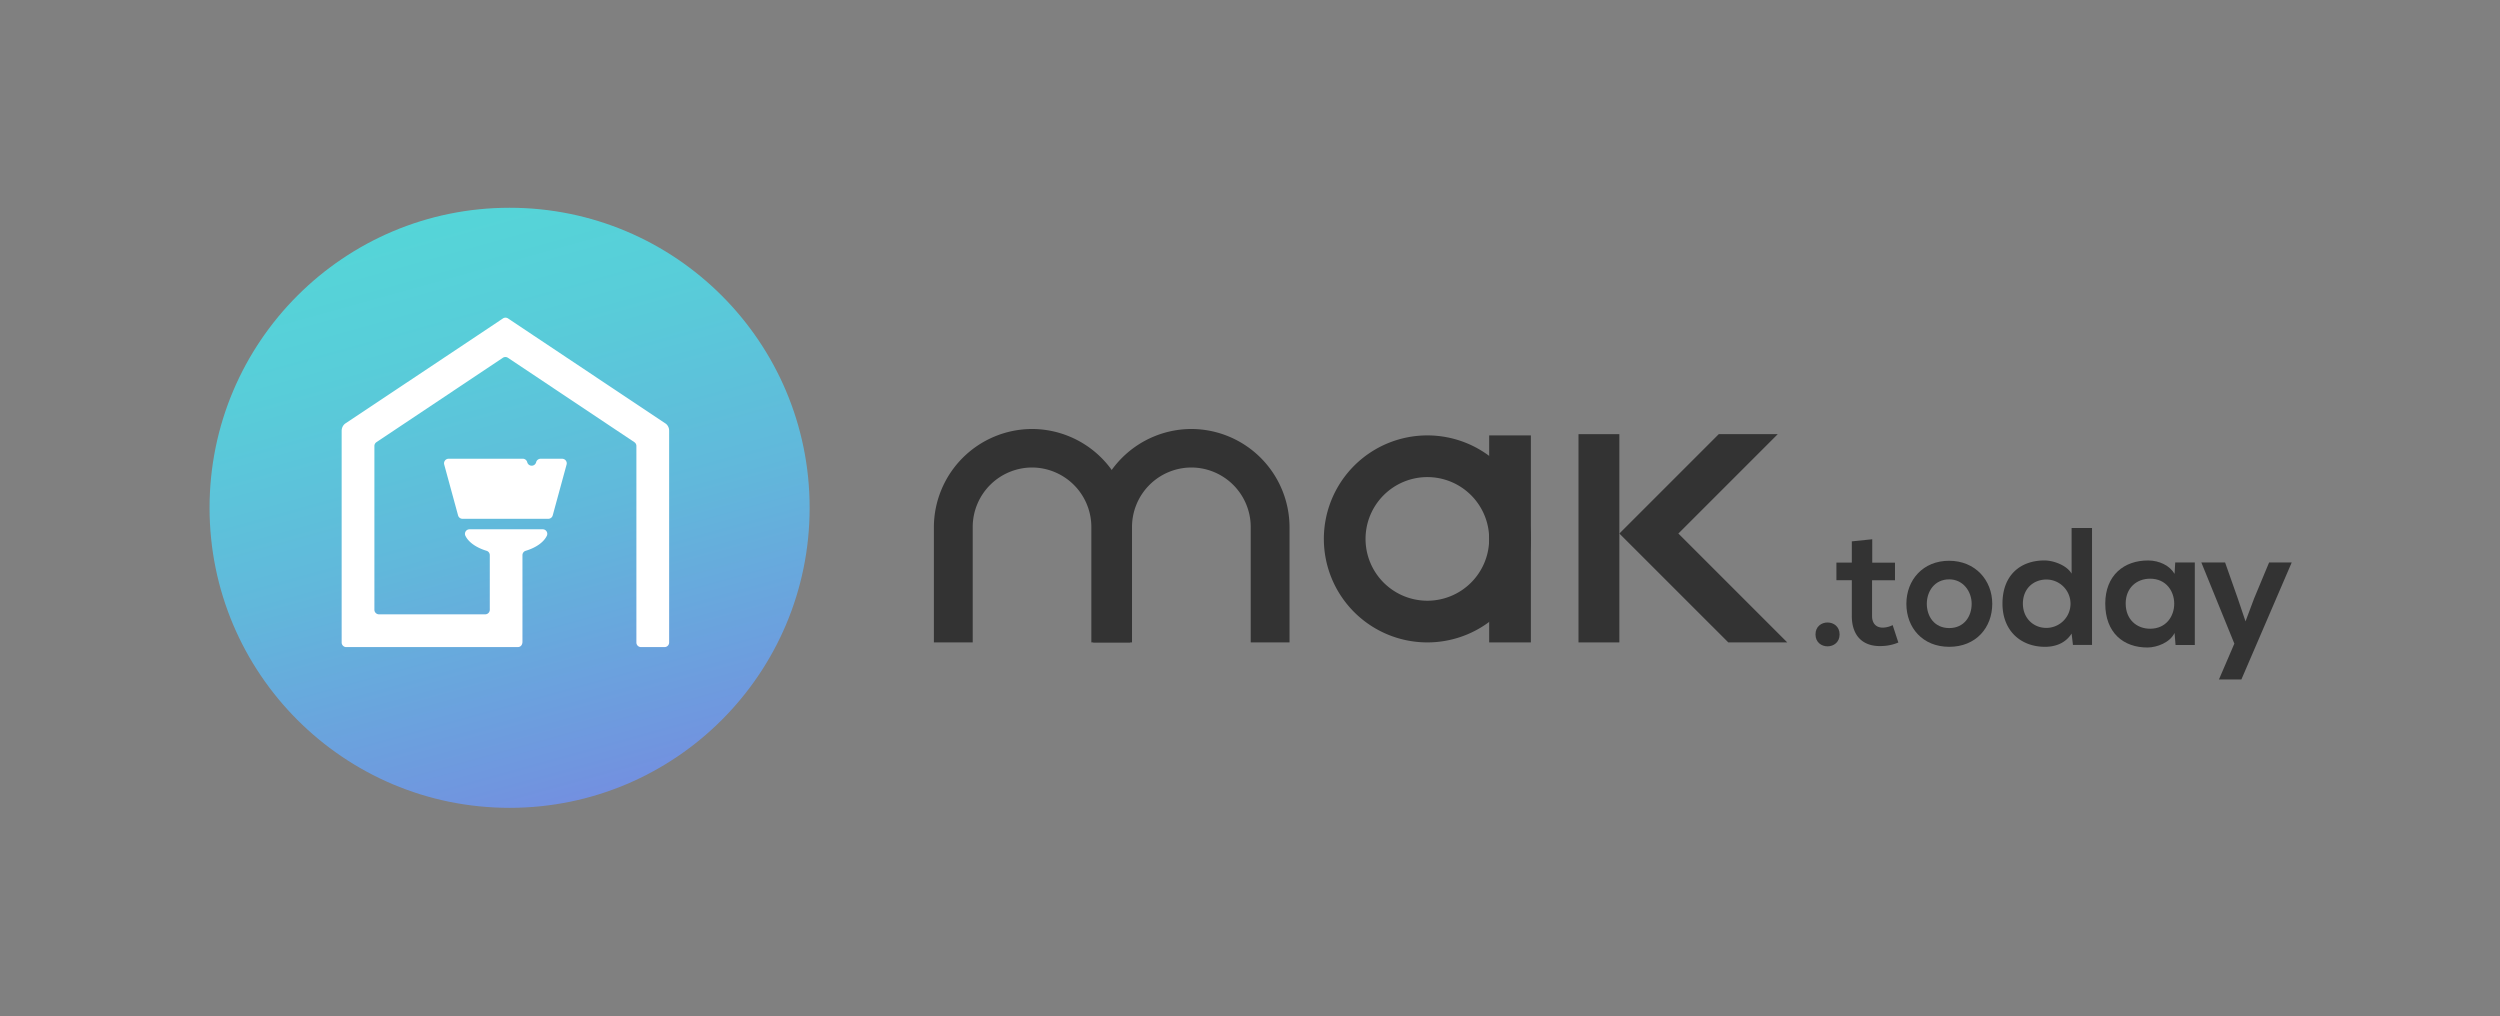 <svg id="Layer_1" data-name="Layer 1" xmlns="http://www.w3.org/2000/svg" xmlns:xlink="http://www.w3.org/1999/xlink" viewBox="0 0 1362.99 554.06"><rect x="0" y="0" width="1362.99" height="554.06" fill="#808080" stroke="none"/><defs><style>.cls-1{fill:#333;}.cls-2{fill:url(#linear-gradient);}.cls-3{fill:#fff;}</style><linearGradient id="linear-gradient" x1="233.98" y1="119.22" x2="321.68" y2="434.49" gradientUnits="userSpaceOnUse"><stop offset="0" stop-color="#55d5d8"/><stop offset="0.21" stop-color="#58cdd9"/><stop offset="0.54" stop-color="#61b8db"/><stop offset="0.94" stop-color="#7096df"/><stop offset="1" stop-color="#7390e0"/></linearGradient></defs><path class="cls-1" d="M1002.94,345.88c0,8.67-13.14,8.67-13.14,0S1002.94,337.22,1002.94,345.88Z"/><path class="cls-1" d="M1020.74,294v12.78h12.4v9.58h-12.5v19.44c0,4.28,2.38,6.38,5.84,6.38a12.62,12.62,0,0,0,5.39-1.37l3.1,9.49a24.79,24.79,0,0,1-9.22,1.92c-9.76.37-16.15-5.2-16.15-16.42V316.32h-8.39v-9.58h8.39V295.15Z"/><path class="cls-1" d="M1086.17,329.19c0,12.95-8.85,23.45-23.45,23.45s-23.37-10.5-23.37-23.45,9-23.46,23.27-23.46S1086.17,316.32,1086.17,329.19Zm-35.68,0c0,6.84,4.1,13.23,12.23,13.23s12.22-6.39,12.22-13.23-4.74-13.33-12.22-13.33C1054.68,315.86,1050.49,322.43,1050.49,329.19Z"/><path class="cls-1" d="M1140.56,287.85v63.78h-10.4l-.73-6.2c-3.47,5.38-9,7.21-14.51,7.21-13.23,0-23.18-8.76-23.18-23.55,0-15.51,9.76-23.54,22.91-23.54,4.74,0,12.13,2.56,14.78,7.21V287.85Zm-37.69,41.24c0,7.85,5.66,13.24,12.78,13.24a13.19,13.19,0,0,0,0-26.38C1108.53,316,1102.87,321,1102.87,329.09Z"/><path class="cls-1" d="M1185.92,306.65h10.68v45h-10.5l-.54-6.57c-2.56,5.3-9.59,7.85-14.6,7.94-13.33.09-23.18-8.12-23.18-23.91,0-15.51,10.31-23.63,23.45-23.54,6,0,11.77,2.83,14.33,7.3Zm-27,22.44c0,8.58,5.93,13.69,13.32,13.69,17.52,0,17.52-27.28,0-27.28C1164.84,315.5,1158.91,320.52,1158.91,329.09Z"/><path class="cls-1" d="M1249.44,306.65,1222,370.43h-12.23l8.39-19.53-18-44.25h12.95l6.85,19.43,4.29,12.69,4.65-12.41,8.21-19.71Z"/><polygon class="cls-1" points="942.25 350.24 974.4 350.24 915.03 290.88 969.21 236.7 937.06 236.7 882.88 290.88 942.25 350.24"/><rect class="cls-1" x="860.59" y="236.7" width="22.28" height="113.54"/><path class="cls-1" d="M562.68,233.88h0a53.69,53.69,0,0,0-53.53,53.53v62.83h21.17v-63a32.45,32.45,0,0,1,32.36-32.36h0A32.46,32.46,0,0,1,595,287.24v63H616.2V287.41A53.68,53.68,0,0,0,562.68,233.88Z"/><path class="cls-1" d="M649.57,233.88h0A53.69,53.69,0,0,0,596,287.41v62.83h21.17v-63a32.45,32.45,0,0,1,32.36-32.36h0a32.46,32.46,0,0,1,32.36,32.36v63h21.16V287.41A53.68,53.68,0,0,0,649.57,233.88Z"/><path class="cls-1" d="M778.19,237.38a56.43,56.43,0,1,0,56.43,56.43A56.43,56.43,0,0,0,778.19,237.38Zm0,90.13a33.7,33.7,0,1,1,33.7-33.7A33.7,33.7,0,0,1,778.19,327.51Z"/><rect class="cls-1" x="811.89" y="237.38" width="22.73" height="112.86"/><circle class="cls-2" cx="277.83" cy="276.85" r="163.58"/><path class="cls-3" d="M363,231l-71.76-47.86-14.26-9.53a2.51,2.51,0,0,0-2.78,0l-14.25,9.52L188.1,231a5,5,0,0,0-1.83,3.78V350.29a2.5,2.5,0,0,0,2.5,2.5H282.2c2.67,0,2.64-2.79,2.64-2.79V302.68a2.47,2.47,0,0,1,1.74-2.38c5.64-1.69,9.9-4.68,11.59-8.27a2.47,2.47,0,0,0-2.29-3.46H256a2.47,2.47,0,0,0-2.3,3.46c1.69,3.59,6,6.58,11.59,8.27a2.46,2.46,0,0,1,1.74,2.37v29.77a2.49,2.49,0,0,1-2.5,2.49H206.62a2.5,2.5,0,0,1-2.5-2.5V243.16a2.53,2.53,0,0,1,1.11-2.09l68.92-46a2.51,2.51,0,0,1,2.78,0l68.92,46a2.5,2.5,0,0,1,1.11,2.08V350.29a2.5,2.5,0,0,0,2.5,2.5h12.85a2.5,2.5,0,0,0,2.5-2.5V234.8A4.76,4.76,0,0,0,363,231Z"/><path class="cls-3" d="M287.45,252h0a2.5,2.5,0,0,0-2.43-1.9H244.59a2.5,2.5,0,0,0-2.41,3.16L249.74,281a2.51,2.51,0,0,0,2.42,1.85h46.76a2.51,2.51,0,0,0,2.42-1.85l7.56-27.73a2.5,2.5,0,0,0-2.41-3.16H294.73a2.5,2.5,0,0,0-2.43,1.9h0A2.5,2.5,0,0,1,287.45,252Z"/></svg>